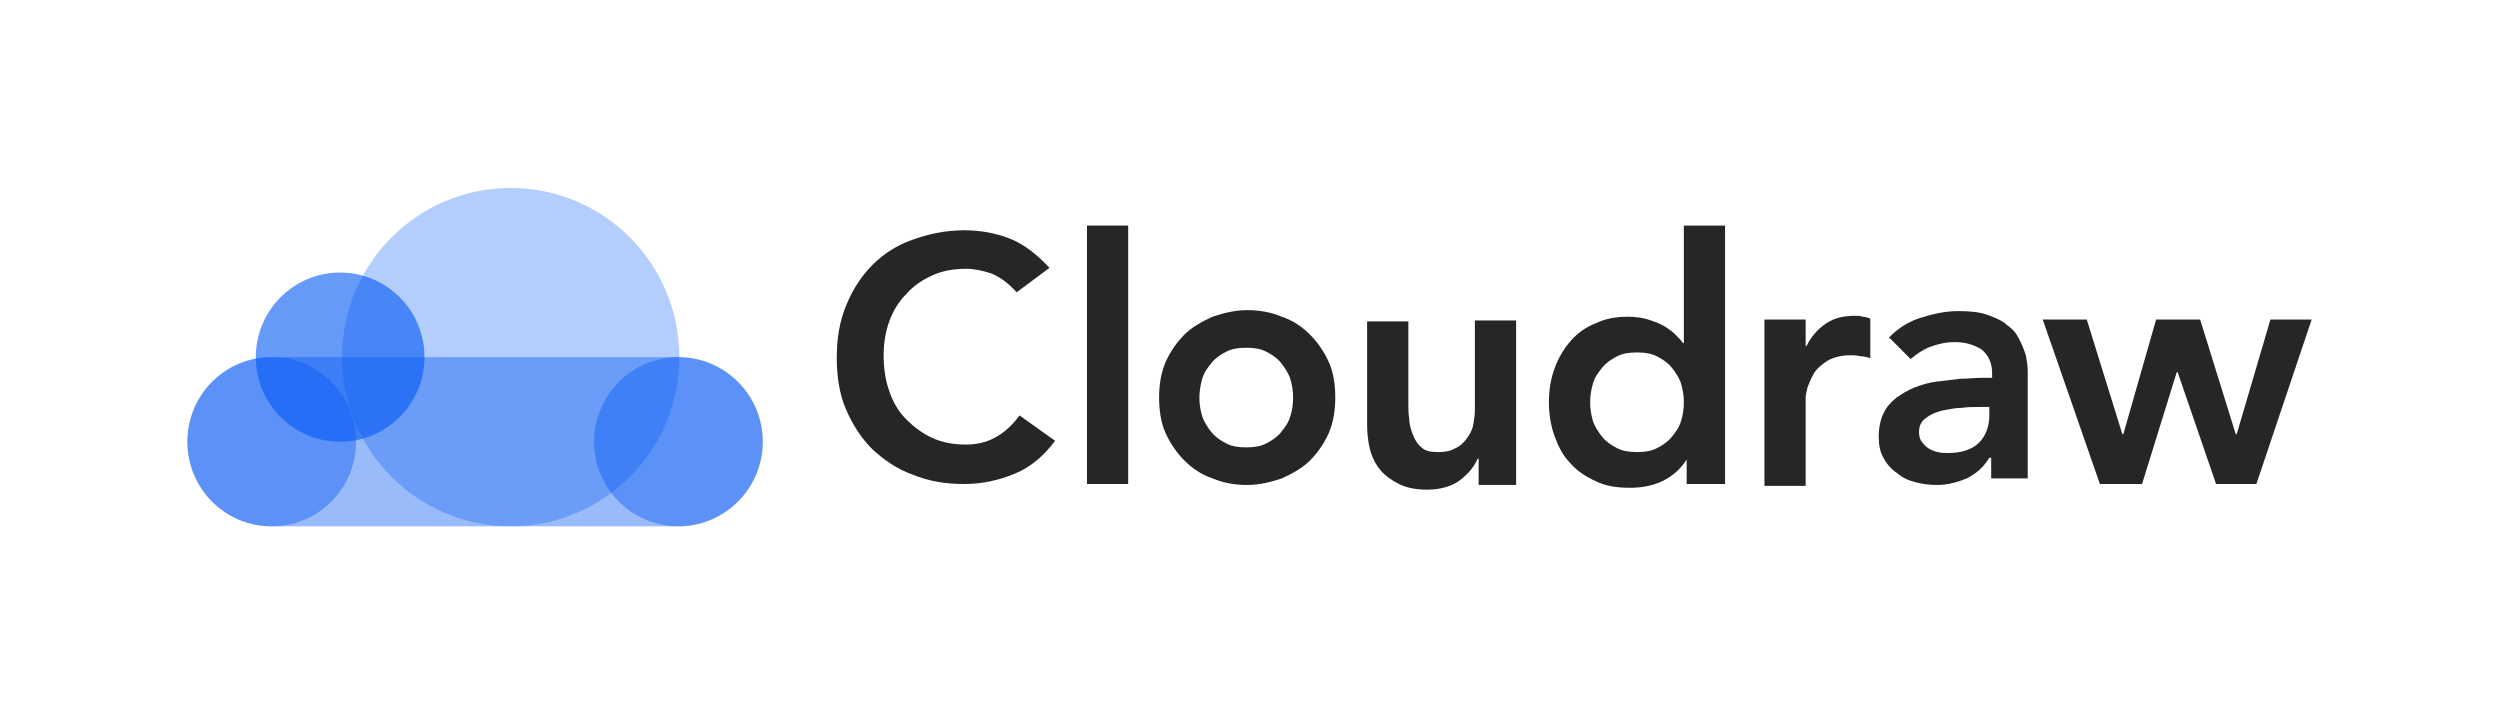<svg width="140" height="40" viewBox="0 0 140 40" fill="none" xmlns="http://www.w3.org/2000/svg">
    <path d="M56.934 16.368C56.462 15.842 55.937 15.474 55.517 15.316C55.045 15.158 54.573 15.053 54.1 15.053C53.418 15.053 52.789 15.158 52.211 15.421C51.634 15.684 51.162 16 50.742 16.474C50.322 16.895 50.008 17.421 49.798 18C49.588 18.579 49.483 19.21 49.483 19.895C49.483 20.632 49.588 21.316 49.798 21.895C50.008 22.526 50.322 23.053 50.742 23.474C51.162 23.895 51.634 24.263 52.211 24.526C52.789 24.79 53.418 24.895 54.1 24.895C54.625 24.895 55.202 24.79 55.675 24.526C56.199 24.263 56.672 23.842 57.092 23.263L59.086 24.684C58.456 25.526 57.721 26.158 56.829 26.526C55.937 26.895 54.992 27.105 53.995 27.105C52.946 27.105 52.002 26.947 51.109 26.579C50.217 26.263 49.483 25.737 48.853 25.158C48.223 24.526 47.751 23.79 47.384 22.947C47.017 22.105 46.859 21.105 46.859 20.053C46.859 18.947 47.017 18 47.384 17.105C47.751 16.21 48.223 15.474 48.853 14.842C49.483 14.21 50.217 13.737 51.109 13.421C52.002 13.105 52.946 12.895 53.995 12.895C54.888 12.895 55.78 13.053 56.567 13.368C57.354 13.684 58.089 14.263 58.771 15L56.934 16.368Z"
          fill="#262626"/>
    <path d="M60.87 12.632H63.178V27.105H60.87V12.632Z" fill="#262626"/>
    <path d="M64.91 22.263C64.91 21.526 65.015 20.895 65.277 20.263C65.54 19.684 65.907 19.158 66.327 18.737C66.747 18.316 67.324 18 67.901 17.737C68.531 17.526 69.16 17.368 69.843 17.368C70.525 17.368 71.154 17.474 71.784 17.737C72.414 17.947 72.939 18.316 73.358 18.737C73.778 19.158 74.145 19.684 74.408 20.263C74.67 20.842 74.775 21.526 74.775 22.263C74.775 23 74.67 23.632 74.408 24.263C74.145 24.842 73.778 25.368 73.358 25.79C72.939 26.21 72.361 26.526 71.784 26.79C71.154 27 70.525 27.158 69.843 27.158C69.16 27.158 68.531 27.053 67.901 26.79C67.271 26.579 66.747 26.21 66.327 25.79C65.907 25.368 65.54 24.842 65.277 24.263C65.015 23.684 64.91 23 64.91 22.263ZM67.166 22.263C67.166 22.632 67.219 22.947 67.324 23.316C67.429 23.632 67.639 23.947 67.849 24.21C68.058 24.474 68.373 24.684 68.688 24.842C69.003 25 69.37 25.053 69.79 25.053C70.21 25.053 70.577 25 70.892 24.842C71.207 24.684 71.522 24.474 71.732 24.21C71.942 23.947 72.151 23.684 72.256 23.316C72.361 23 72.414 22.632 72.414 22.263C72.414 21.895 72.361 21.579 72.256 21.21C72.151 20.895 71.942 20.579 71.732 20.316C71.522 20.053 71.207 19.842 70.892 19.684C70.577 19.526 70.21 19.474 69.79 19.474C69.37 19.474 69.003 19.526 68.688 19.684C68.373 19.842 68.058 20.053 67.849 20.316C67.639 20.579 67.429 20.842 67.324 21.21C67.219 21.579 67.166 21.947 67.166 22.263Z"
          fill="#262626"/>
    <path d="M84.955 27.158H82.804V25.684H82.751C82.541 26.158 82.226 26.526 81.754 26.895C81.334 27.21 80.705 27.421 79.918 27.421C79.288 27.421 78.763 27.316 78.343 27.105C77.924 26.895 77.556 26.632 77.294 26.316C77.031 26 76.822 25.579 76.717 25.158C76.612 24.737 76.559 24.263 76.559 23.79V18H78.868V22.632C78.868 22.895 78.868 23.158 78.921 23.474C78.921 23.79 79.025 24.105 79.13 24.368C79.235 24.632 79.393 24.895 79.603 25.053C79.813 25.263 80.127 25.316 80.547 25.316C80.915 25.316 81.229 25.263 81.492 25.105C81.754 25 81.964 24.79 82.121 24.579C82.279 24.368 82.436 24.105 82.489 23.842C82.541 23.579 82.594 23.263 82.594 22.947V17.947H84.903V27.158H84.955Z"
          fill="#262626"/>
    <path d="M94.453 25.737C94.085 26.316 93.613 26.684 93.088 26.947C92.511 27.21 91.934 27.316 91.252 27.316C90.517 27.316 89.888 27.21 89.363 26.947C88.786 26.684 88.313 26.368 87.946 25.947C87.526 25.526 87.264 25 87.054 24.421C86.844 23.842 86.739 23.21 86.739 22.526C86.739 21.842 86.844 21.21 87.054 20.632C87.264 20.053 87.579 19.526 87.946 19.105C88.313 18.684 88.786 18.316 89.363 18.105C89.888 17.842 90.517 17.737 91.147 17.737C91.567 17.737 91.987 17.79 92.301 17.895C92.616 18 92.931 18.105 93.193 18.263C93.456 18.421 93.666 18.579 93.823 18.737C93.981 18.895 94.138 19.053 94.243 19.21H94.295V12.632H96.604V27.105H94.453V25.737ZM89.048 22.526C89.048 22.895 89.1 23.21 89.205 23.579C89.31 23.895 89.52 24.21 89.73 24.474C89.94 24.737 90.255 24.947 90.57 25.105C90.885 25.263 91.252 25.316 91.672 25.316C92.091 25.316 92.459 25.263 92.774 25.105C93.088 24.947 93.403 24.737 93.613 24.474C93.823 24.21 94.033 23.947 94.138 23.579C94.243 23.263 94.295 22.895 94.295 22.526C94.295 22.158 94.243 21.842 94.138 21.474C94.033 21.158 93.823 20.842 93.613 20.579C93.403 20.316 93.088 20.105 92.774 19.947C92.459 19.79 92.091 19.737 91.672 19.737C91.252 19.737 90.885 19.79 90.57 19.947C90.255 20.105 89.94 20.316 89.73 20.579C89.52 20.842 89.31 21.105 89.205 21.474C89.1 21.842 89.048 22.158 89.048 22.526Z"
          fill="#262626"/>
    <path d="M98.808 17.895H101.117V19.368H101.169C101.432 18.842 101.799 18.421 102.271 18.105C102.744 17.79 103.268 17.684 103.898 17.684C104.055 17.684 104.16 17.684 104.318 17.737C104.475 17.737 104.58 17.79 104.738 17.842V20.053C104.528 20 104.37 19.947 104.16 19.947C103.951 19.895 103.793 19.895 103.636 19.895C103.111 19.895 102.691 20 102.324 20.21C102.009 20.421 101.747 20.632 101.589 20.895C101.432 21.158 101.327 21.421 101.222 21.684C101.169 21.947 101.117 22.105 101.117 22.263V27.21H98.808V17.895V17.895Z"
          fill="#262626"/>
    <path d="M111.454 25.632H111.402C111.087 26.158 110.667 26.526 110.142 26.79C109.618 27 109.093 27.158 108.463 27.158C108.043 27.158 107.624 27.105 107.256 27C106.837 26.895 106.522 26.737 106.207 26.474C105.892 26.263 105.63 25.947 105.472 25.632C105.262 25.263 105.21 24.895 105.21 24.421C105.21 23.947 105.315 23.474 105.472 23.158C105.63 22.79 105.892 22.526 106.207 22.263C106.522 22.053 106.837 21.842 107.256 21.684C107.676 21.526 108.043 21.421 108.463 21.368C108.883 21.316 109.303 21.263 109.775 21.21C110.195 21.21 110.615 21.158 110.982 21.158H111.559V20.895C111.559 20.316 111.349 19.895 110.982 19.579C110.562 19.316 110.09 19.158 109.46 19.158C108.988 19.158 108.516 19.263 108.096 19.421C107.676 19.579 107.309 19.842 106.994 20.105L105.787 18.895C106.312 18.368 106.889 18 107.571 17.79C108.253 17.579 108.936 17.421 109.67 17.421C110.3 17.421 110.877 17.474 111.297 17.632C111.717 17.79 112.136 17.947 112.399 18.21C112.714 18.421 112.924 18.684 113.081 19C113.238 19.316 113.343 19.579 113.448 19.895C113.501 20.21 113.553 20.474 113.553 20.79C113.553 21.053 113.553 21.316 113.553 21.526V26.79H111.507V25.632H111.454ZM111.349 22.79H110.877C110.562 22.79 110.195 22.79 109.828 22.842C109.408 22.842 109.04 22.947 108.726 23C108.358 23.105 108.096 23.21 107.834 23.421C107.571 23.632 107.466 23.842 107.466 24.21C107.466 24.421 107.519 24.632 107.624 24.737C107.729 24.895 107.834 25 107.991 25.105C108.148 25.21 108.306 25.263 108.516 25.316C108.726 25.368 108.883 25.368 109.093 25.368C109.88 25.368 110.457 25.158 110.825 24.79C111.192 24.421 111.402 23.895 111.402 23.263V22.79H111.349Z"
          fill="#262626"/>
    <path d="M114.393 17.895H116.859L118.853 24.316H118.906L120.742 17.895H123.208L125.202 24.316H125.255L127.144 17.895H129.453L126.357 27.105H124.1L121.949 20.842H121.897L119.955 27.105H117.594L114.393 17.895Z"
          fill="#262626"/>
    <path opacity="0.6"
          d="M19.048 24.737C21.656 24.737 23.771 22.616 23.771 20C23.771 17.384 21.656 15.263 19.048 15.263C16.44 15.263 14.325 17.384 14.325 20C14.325 22.616 16.44 24.737 19.048 24.737Z"
          fill="#0057F4"/>
    <path opacity="0.3"
          d="M28.598 29.474C33.815 29.474 38.043 25.232 38.043 20C38.043 14.768 33.815 10.526 28.598 10.526C23.382 10.526 19.153 14.768 19.153 20C19.153 25.232 23.382 29.474 28.598 29.474Z"
          fill="#0057F4"/>
    <path opacity="0.4"
          d="M42.714 24.737C42.714 22.158 40.667 20.105 38.148 20H15.375C15.322 20 15.27 20 15.217 20C12.594 20 10.495 22.105 10.495 24.737C10.495 27.368 12.594 29.474 15.217 29.474C15.27 29.474 15.322 29.474 15.375 29.474H38.148C40.667 29.368 42.714 27.316 42.714 24.737Z"
          fill="#0057F4"/>
    <path opacity="0.4"
          d="M15.217 29.474C17.826 29.474 19.94 27.353 19.94 24.737C19.94 22.121 17.826 20 15.217 20C12.609 20 10.495 22.121 10.495 24.737C10.495 27.353 12.609 29.474 15.217 29.474Z"
          fill="#0057F4"/>
    <path opacity="0.4"
          d="M37.991 29.474C40.599 29.474 42.714 27.353 42.714 24.737C42.714 22.121 40.599 20 37.991 20C35.383 20 33.268 22.121 33.268 24.737C33.268 27.353 35.383 29.474 37.991 29.474Z"
          fill="#0057F4"/>
</svg>
